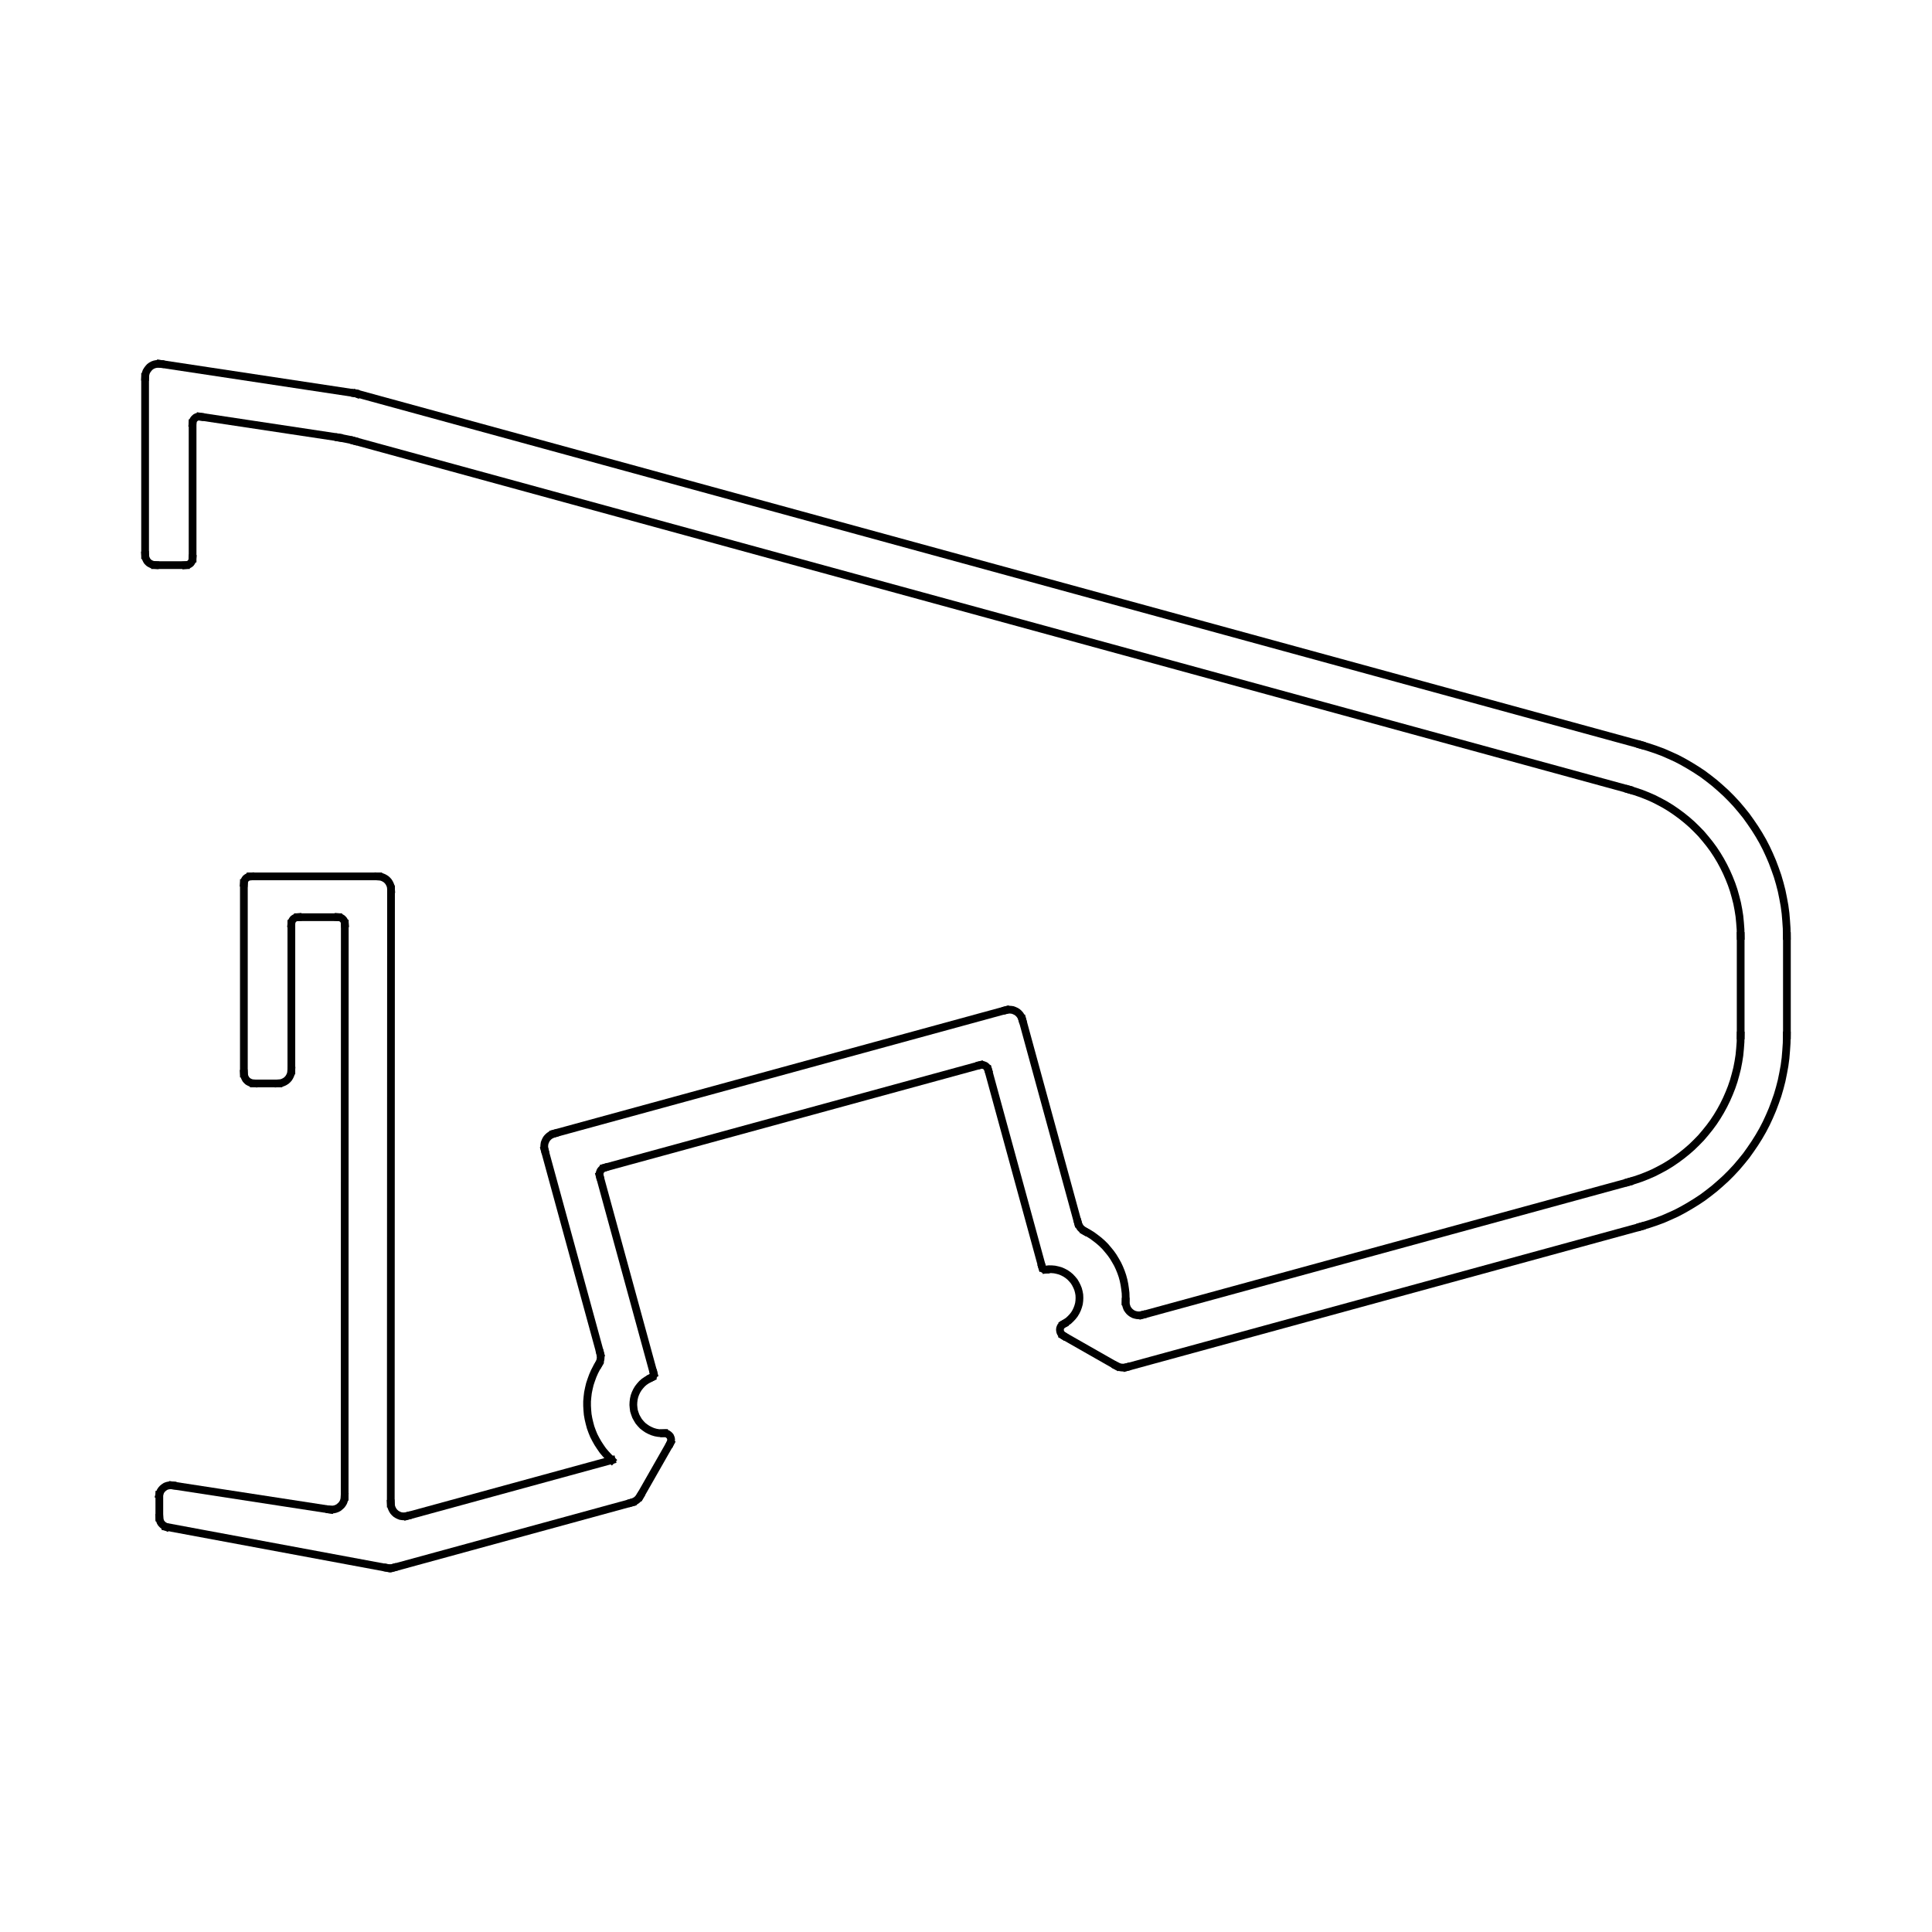 <svg id="Capa_1" data-name="Capa 1" xmlns="http://www.w3.org/2000/svg" viewBox="0 0 500 500"><rect width="500" height="500" style="fill:none"/><polyline points="154.967 353.029 154.38 354.007 153.858 355.017 153.402 356.06 153.011 357.136 152.652 358.212 152.391 359.32 152.163 360.429 152.033 361.537 151.935 362.678 151.935 363.819 152 364.96 152.098 366.068 152.293 367.177 152.554 368.285 152.848 369.393 153.239 370.469 153.663 371.512 154.185 372.523 154.739 373.501 155.358 374.446 156.011 375.392 156.728 376.239 157.51 377.087 158.326 377.869" style="fill:none;stroke:#000;stroke-linecap:square;stroke-miterlimit:10;stroke-width:2px"/><polyline points="154.934 353.029 155.163 352.605 155.326 352.181 155.424 351.692 155.456 351.236 155.424 350.779 155.326 350.323" style="fill:none;stroke:#000;stroke-linecap:square;stroke-miterlimit:10;stroke-width:2px"/><line x1="155.358" y1="350.29" x2="140.946" y2="297.578" style="fill:none;stroke:#000;stroke-linecap:square;stroke-miterlimit:10;stroke-width:2px"/><polyline points="143.359 293.405 142.935 293.536 142.544 293.731 142.153 293.992 141.827 294.286 141.533 294.612 141.305 294.97 141.109 295.394 140.946 295.818 140.881 296.242 140.848 296.698 140.881 297.122 140.979 297.545" style="fill:none;stroke:#000;stroke-linecap:square;stroke-miterlimit:10;stroke-width:2px"/><line x1="143.359" y1="293.373" x2="260.353" y2="261.393" style="fill:none;stroke:#000;stroke-linecap:square;stroke-miterlimit:10;stroke-width:2px"/><polyline points="264.526 263.806 264.396 263.382 264.2 262.991 263.939 262.599 263.646 262.273 263.32 261.98 262.961 261.752 262.537 261.556 262.113 261.393 261.69 261.328 261.233 261.296 260.809 261.328 260.385 261.426" style="fill:none;stroke:#000;stroke-linecap:square;stroke-miterlimit:10;stroke-width:2px"/><line x1="264.559" y1="263.773" x2="278.971" y2="316.485" style="fill:none;stroke:#000;stroke-linecap:square;stroke-miterlimit:10;stroke-width:2px"/><polyline points="279.004 316.485 279.134 316.942 279.363 317.366 279.623 317.757 279.949 318.083 280.308 318.376 280.732 318.637" style="fill:none;stroke:#000;stroke-linecap:square;stroke-miterlimit:10;stroke-width:2px"/><polyline points="291.297 336.86 291.329 335.751 291.297 334.643 291.166 333.535 291.003 332.426 290.775 331.318 290.482 330.242 290.123 329.199 289.699 328.156 289.242 327.178 288.688 326.2 288.101 325.222 287.482 324.342 286.764 323.462 286.047 322.614 285.264 321.832 284.417 321.082 283.536 320.397 282.656 319.745 281.71 319.159 280.732 318.637" style="fill:none;stroke:#000;stroke-linecap:square;stroke-miterlimit:10;stroke-width:2px"/><polyline points="291.329 336.86 291.329 337.316 291.427 337.772 291.558 338.196 291.721 338.62 291.981 339.011 292.275 339.37 292.601 339.663 292.96 339.924 293.384 340.152 293.807 340.283 294.264 340.38 294.72 340.413 295.177 340.38 295.601 340.283" style="fill:none;stroke:#000;stroke-linecap:square;stroke-miterlimit:10;stroke-width:2px"/><line x1="295.633" y1="340.315" x2="421.561" y2="305.891" style="fill:none;stroke:#000;stroke-linecap:square;stroke-miterlimit:10;stroke-width:2px"/><polyline points="421.561 305.858 423.192 305.369 424.822 304.815 426.387 304.196 427.952 303.511 429.485 302.729 430.985 301.914 432.42 301.034 433.854 300.056 435.224 299.045 436.561 297.969 437.832 296.861 439.071 295.655 440.245 294.449 441.354 293.145 442.43 291.808 443.441 290.439 444.386 289.005 445.267 287.538 446.082 286.038 446.832 284.506 447.517 282.941 448.136 281.376 448.69 279.746 449.147 278.117 449.571 276.454 449.897 274.759 450.158 273.096 450.321 271.401 450.451 269.673 450.484 267.978" style="fill:none;stroke:#000;stroke-linecap:square;stroke-miterlimit:10;stroke-width:2px"/><line x1="450.484" y1="267.978" x2="450.484" y2="242.225" style="fill:none;stroke:#000;stroke-linecap:square;stroke-miterlimit:10;stroke-width:2px"/><polyline points="450.484 242.225 450.451 240.53 450.321 238.802 450.158 237.107 449.897 235.445 449.571 233.749 449.147 232.087 448.69 230.457 448.136 228.827 447.517 227.262 446.832 225.698 446.082 224.165 445.267 222.666 444.386 221.199 443.441 219.765 442.43 218.395 441.354 217.059 440.245 215.755 439.071 214.549 437.832 213.343 436.561 212.234 435.224 211.158 433.854 210.148 432.42 209.17 430.985 208.29 429.485 207.475 427.952 206.692 426.387 206.008 424.822 205.388 423.192 204.834 421.561 204.345" style="fill:none;stroke:#000;stroke-linecap:square;stroke-miterlimit:10;stroke-width:2px"/><line x1="421.561" y1="204.313" x2="91.612" y2="114.079" style="fill:none;stroke:#000;stroke-linecap:square;stroke-miterlimit:10;stroke-width:2px"/><polyline points="91.612 114.079 90.634 113.818 89.655 113.623 88.677 113.427 87.699 113.264" style="fill:none;stroke:#000;stroke-linecap:square;stroke-miterlimit:10;stroke-width:2px"/><line x1="87.699" y1="113.231" x2="51.799" y2="107.82" style="fill:none;stroke:#000;stroke-linecap:square;stroke-miterlimit:10;stroke-width:2px"/><polyline points="51.799 107.853 51.505 107.82 51.212 107.853 50.918 107.918 50.658 108.048 50.429 108.244 50.234 108.439 50.071 108.668 49.94 108.928 49.875 109.222 49.842 109.515" style="fill:none;stroke:#000;stroke-linecap:square;stroke-miterlimit:10;stroke-width:2px"/><line x1="49.842" y1="109.515" x2="49.842" y2="144.559" style="fill:none;stroke:#000;stroke-linecap:square;stroke-miterlimit:10;stroke-width:2px"/><polyline points="48.114 146.254 48.44 146.221 48.766 146.124 49.06 145.961 49.321 145.765 49.516 145.504 49.679 145.211 49.777 144.885 49.81 144.559" style="fill:none;stroke:#000;stroke-linecap:square;stroke-miterlimit:10;stroke-width:2px"/><line x1="48.114" y1="146.254" x2="40.126" y2="146.254" style="fill:none;stroke:#000;stroke-linecap:square;stroke-miterlimit:10;stroke-width:2px"/><polyline points="37.582 143.679 37.615 144.07 37.713 144.461 37.876 144.82 38.071 145.178 38.332 145.472 38.626 145.732 38.984 145.928 39.343 146.091 39.734 146.189 40.126 146.221" style="fill:none;stroke:#000;stroke-linecap:square;stroke-miterlimit:10;stroke-width:2px"/><line x1="37.55" y1="143.679" x2="37.55" y2="97.551" style="fill:none;stroke:#000;stroke-linecap:square;stroke-miterlimit:10;stroke-width:2px"/><polyline points="41.495 94.194 41.006 94.161 40.517 94.194 40.028 94.291 39.571 94.454 39.147 94.683 38.756 94.976 38.43 95.335 38.136 95.726 37.876 96.15 37.713 96.606 37.615 97.062 37.582 97.551" style="fill:none;stroke:#000;stroke-linecap:square;stroke-miterlimit:10;stroke-width:2px"/><line x1="41.495" y1="94.161" x2="91.938" y2="101.789" style="fill:none;stroke:#000;stroke-linecap:square;stroke-miterlimit:10;stroke-width:2px"/><polyline points="92.329 101.92 92.166 101.854 91.971 101.822" style="fill:none;stroke:#000;stroke-linecap:square;stroke-miterlimit:10;stroke-width:2px"/><line x1="92.329" y1="101.854" x2="424.692" y2="192.773" style="fill:none;stroke:#000;stroke-linecap:square;stroke-miterlimit:10;stroke-width:2px"/><polyline points="462.418 242.225 462.385 240.269 462.255 238.313 462.092 236.357 461.831 234.401 461.472 232.445 461.081 230.522 460.592 228.631 460.038 226.741 459.385 224.883 458.701 223.057 457.918 221.231 457.103 219.471 456.19 217.711 455.212 216.016 454.168 214.353 453.06 212.723 451.918 211.126 450.679 209.594 449.408 208.094 448.071 206.66 446.669 205.258 445.234 203.954 443.734 202.65 442.202 201.444 440.636 200.27 439.006 199.195 437.311 198.151 435.615 197.174 433.887 196.261 432.093 195.446 430.3 194.663 428.441 193.979 426.583 193.359 424.692 192.805" style="fill:none;stroke:#000;stroke-linecap:square;stroke-miterlimit:10;stroke-width:2px"/><line x1="462.45" y1="242.225" x2="462.45" y2="267.978" style="fill:none;stroke:#000;stroke-linecap:square;stroke-miterlimit:10;stroke-width:2px"/><polyline points="424.692 317.398 426.583 316.844 428.441 316.225 430.3 315.54 432.093 314.758 433.887 313.943 435.615 313.03 437.311 312.052 439.006 311.009 440.636 309.933 442.202 308.759 443.734 307.553 445.234 306.249 446.669 304.945 448.071 303.544 449.408 302.109 450.679 300.61 451.918 299.078 453.06 297.48 454.168 295.85 455.212 294.188 456.19 292.493 457.103 290.732 457.918 288.972 458.701 287.146 459.385 285.321 460.038 283.463 460.592 281.572 461.081 279.681 461.472 277.758 461.831 275.802 462.092 273.846 462.255 271.89 462.385 269.934 462.418 267.978" style="fill:none;stroke:#000;stroke-linecap:square;stroke-miterlimit:10;stroke-width:2px"/><line x1="424.692" y1="317.431" x2="291.525" y2="353.844" style="fill:none;stroke:#000;stroke-linecap:square;stroke-miterlimit:10;stroke-width:2px"/><polyline points="288.949 353.485 289.373 353.681 289.797 353.844 290.221 353.909 290.677 353.942 291.101 353.909 291.525 353.811" style="fill:none;stroke:#000;stroke-linecap:square;stroke-miterlimit:10;stroke-width:2px"/><line x1="288.949" y1="353.518" x2="275.156" y2="345.661" style="fill:none;stroke:#000;stroke-linecap:square;stroke-miterlimit:10;stroke-width:2px"/><polyline points="275.254 342.662 274.993 342.793 274.765 343.021 274.569 343.249 274.439 343.51 274.341 343.803 274.309 344.129 274.341 344.423 274.406 344.716 274.537 345.009 274.7 345.238 274.928 345.466 275.156 345.629" style="fill:none;stroke:#000;stroke-linecap:square;stroke-miterlimit:10;stroke-width:2px"/><polyline points="275.254 342.63 275.906 342.239 276.526 341.815 277.08 341.293 277.602 340.739 278.058 340.152 278.45 339.5 278.776 338.816 279.036 338.098 279.232 337.381 279.33 336.632 279.363 335.882 279.33 335.099 279.2 334.382 279.004 333.632 278.71 332.915 278.384 332.263 277.993 331.611 277.504 331.025 276.982 330.47 276.395 329.981 275.776 329.558 275.091 329.199 274.406 328.906 273.689 328.71 272.939 328.547 272.189 328.482 271.439 328.482 270.689 328.58" style="fill:none;stroke:#000;stroke-linecap:square;stroke-miterlimit:10;stroke-width:2px"/><polyline points="269.711 327.96 269.776 328.156 269.907 328.319 270.07 328.449 270.265 328.547 270.461 328.58 270.657 328.58" style="fill:none;stroke:#000;stroke-linecap:square;stroke-miterlimit:10;stroke-width:2px"/><line x1="269.711" y1="327.96" x2="255.723" y2="276.813" style="fill:none;stroke:#000;stroke-linecap:square;stroke-miterlimit:10;stroke-width:2px"/><polyline points="255.723 276.813 255.625 276.519 255.429 276.226 255.201 275.998 254.94 275.802 254.614 275.672 254.32 275.574 253.962 275.574 253.636 275.639" style="fill:none;stroke:#000;stroke-linecap:square;stroke-miterlimit:10;stroke-width:2px"/><line x1="253.636" y1="275.639" x2="156.402" y2="302.207" style="fill:none;stroke:#000;stroke-linecap:square;stroke-miterlimit:10;stroke-width:2px"/><polyline points="156.402 302.24 156.108 302.338 155.815 302.533 155.587 302.761 155.391 303.022 155.261 303.348 155.163 303.641 155.163 304 155.228 304.326" style="fill:none;stroke:#000;stroke-linecap:square;stroke-miterlimit:10;stroke-width:2px"/><line x1="155.195" y1="304.326" x2="169.184" y2="355.474" style="fill:none;stroke:#000;stroke-linecap:square;stroke-miterlimit:10;stroke-width:2px"/><polyline points="168.629 356.484 168.825 356.386 168.988 356.256 169.086 356.093 169.151 355.897 169.184 355.669 169.151 355.474" style="fill:none;stroke:#000;stroke-linecap:square;stroke-miterlimit:10;stroke-width:2px"/><polyline points="168.662 356.484 167.977 356.81 167.325 357.201 166.706 357.625 166.151 358.114 165.63 358.701 165.173 359.288 164.782 359.94 164.456 360.624 164.195 361.341 164.032 362.059 163.934 362.841 163.901 363.591 163.967 364.341 164.064 365.09 164.293 365.808 164.554 366.525 164.912 367.177 165.303 367.829 165.793 368.415 166.314 368.97 166.901 369.426 167.521 369.85 168.206 370.208 168.89 370.502 169.64 370.73 170.358 370.86 171.108 370.926 171.89 370.893" style="fill:none;stroke:#000;stroke-linecap:square;stroke-miterlimit:10;stroke-width:2px"/><polyline points="173.455 373.468 173.586 373.175 173.651 372.881 173.684 372.588 173.651 372.295 173.553 372.001 173.423 371.708 173.227 371.48 172.999 371.284 172.77 371.121 172.477 370.991 172.184 370.926 171.858 370.926" style="fill:none;stroke:#000;stroke-linecap:square;stroke-miterlimit:10;stroke-width:2px"/><line x1="173.488" y1="373.468" x2="165.63" y2="387.258" style="fill:none;stroke:#000;stroke-linecap:square;stroke-miterlimit:10;stroke-width:2px"/><polyline points="163.543 388.822 163.967 388.692 164.358 388.496 164.749 388.236 165.075 387.942 165.369 387.616 165.597 387.258" style="fill:none;stroke:#000;stroke-linecap:square;stroke-miterlimit:10;stroke-width:2px"/><line x1="163.543" y1="388.855" x2="101.785" y2="405.741" style="fill:none;stroke:#000;stroke-linecap:square;stroke-miterlimit:10;stroke-width:2px"/><polyline points="100.285 405.774 100.677 405.839 101.035 405.839 101.427 405.806 101.785 405.709" style="fill:none;stroke:#000;stroke-linecap:square;stroke-miterlimit:10;stroke-width:2px"/><line x1="100.253" y1="405.806" x2="42.962" y2="395.146" style="fill:none;stroke:#000;stroke-linecap:square;stroke-miterlimit:10;stroke-width:2px"/><polyline points="41.267 392.734 41.299 393.125 41.397 393.517 41.528 393.875 41.723 394.201 41.984 394.495 42.278 394.755 42.604 394.984 42.962 395.146" style="fill:none;stroke:#000;stroke-linecap:square;stroke-miterlimit:10;stroke-width:2px"/><line x1="41.234" y1="392.734" x2="41.234" y2="386.834" style="fill:none;stroke:#000;stroke-linecap:square;stroke-miterlimit:10;stroke-width:2px"/><polyline points="44.625 384.421 44.169 384.389 43.712 384.421 43.256 384.519 42.832 384.682 42.441 384.943 42.082 385.236 41.788 385.562 41.528 385.954 41.365 386.377 41.234 386.834" style="fill:none;stroke:#000;stroke-linecap:square;stroke-miterlimit:10;stroke-width:2px"/><line x1="44.625" y1="384.421" x2="85.319" y2="390.68" style="fill:none;stroke:#000;stroke-linecap:square;stroke-miterlimit:10;stroke-width:2px"/><polyline points="85.351 390.648 85.808 390.68 86.297 390.648 86.753 390.55 87.21 390.387 87.634 390.159 87.992 389.865 88.351 389.54 88.645 389.148 88.873 388.757 89.036 388.301 89.134 387.844 89.166 387.355" style="fill:none;stroke:#000;stroke-linecap:square;stroke-miterlimit:10;stroke-width:2px"/><line x1="89.199" y1="387.355" x2="89.232" y2="239.03" style="fill:none;stroke:#000;stroke-linecap:square;stroke-miterlimit:10;stroke-width:2px"/><polyline points="89.232 239.03 89.199 238.705 89.101 238.411 88.938 238.118 88.71 237.857 88.482 237.661 88.188 237.498 87.862 237.401 87.536 237.368" style="fill:none;stroke:#000;stroke-linecap:square;stroke-miterlimit:10;stroke-width:2px"/><line x1="87.536" y1="237.368" x2="77.102" y2="237.368" style="fill:none;stroke:#000;stroke-linecap:square;stroke-miterlimit:10;stroke-width:2px"/><polyline points="77.102 237.368 76.776 237.401 76.45 237.498 76.156 237.661 75.895 237.857 75.7 238.118 75.537 238.411 75.439 238.737 75.406 239.063" style="fill:none;stroke:#000;stroke-linecap:square;stroke-miterlimit:10;stroke-width:2px"/><line x1="75.406" y1="239.063" x2="75.406" y2="277.041" style="fill:none;stroke:#000;stroke-linecap:square;stroke-miterlimit:10;stroke-width:2px"/><polyline points="72.048 280.366 72.472 280.333 72.895 280.268 73.319 280.105 73.711 279.909 74.069 279.681 74.395 279.388 74.689 279.062 74.917 278.703 75.113 278.312 75.276 277.888 75.341 277.465 75.374 277.041" style="fill:none;stroke:#000;stroke-linecap:square;stroke-miterlimit:10;stroke-width:2px"/><line x1="72.048" y1="280.398" x2="65.689" y2="280.398" style="fill:none;stroke:#000;stroke-linecap:square;stroke-miterlimit:10;stroke-width:2px"/><polyline points="63.146 277.823 63.179 278.214 63.276 278.606 63.439 278.964 63.635 279.323 63.896 279.616 64.189 279.877 64.548 280.072 64.907 280.235 65.298 280.333 65.689 280.366" style="fill:none;stroke:#000;stroke-linecap:square;stroke-miterlimit:10;stroke-width:2px"/><line x1="63.113" y1="277.823" x2="63.113" y2="228.534" style="fill:none;stroke:#000;stroke-linecap:square;stroke-miterlimit:10;stroke-width:2px"/><polyline points="64.842 226.838 64.515 226.871 64.189 226.969 63.896 227.132 63.635 227.327 63.439 227.588 63.276 227.882 63.179 228.208 63.146 228.534" style="fill:none;stroke:#000;stroke-linecap:square;stroke-miterlimit:10;stroke-width:2px"/><line x1="64.842" y1="226.806" x2="97.872" y2="226.806" style="fill:none;stroke:#000;stroke-linecap:square;stroke-miterlimit:10;stroke-width:2px"/><polyline points="101.198 230.164 101.166 229.74 101.1 229.316 100.937 228.892 100.742 228.501 100.514 228.142 100.22 227.816 99.894 227.523 99.535 227.295 99.144 227.099 98.72 226.936 98.296 226.871 97.872 226.838" style="fill:none;stroke:#000;stroke-linecap:square;stroke-miterlimit:10;stroke-width:2px"/><line x1="101.198" y1="230.164" x2="101.133" y2="389.116" style="fill:none;stroke:#000;stroke-linecap:square;stroke-miterlimit:10;stroke-width:2px"/><polyline points="101.166 389.116 101.198 389.54 101.264 389.963 101.427 390.387 101.622 390.778 101.85 391.137 102.144 391.463 102.47 391.756 102.829 391.984 103.22 392.18 103.644 392.343 104.068 392.408 104.492 392.441 104.948 392.408 105.372 392.31" style="fill:none;stroke:#000;stroke-linecap:square;stroke-miterlimit:10;stroke-width:2px"/><line x1="105.372" y1="392.343" x2="158.326" y2="377.869" style="fill:none;stroke:#000;stroke-linecap:square;stroke-miterlimit:10;stroke-width:2px"/></svg>